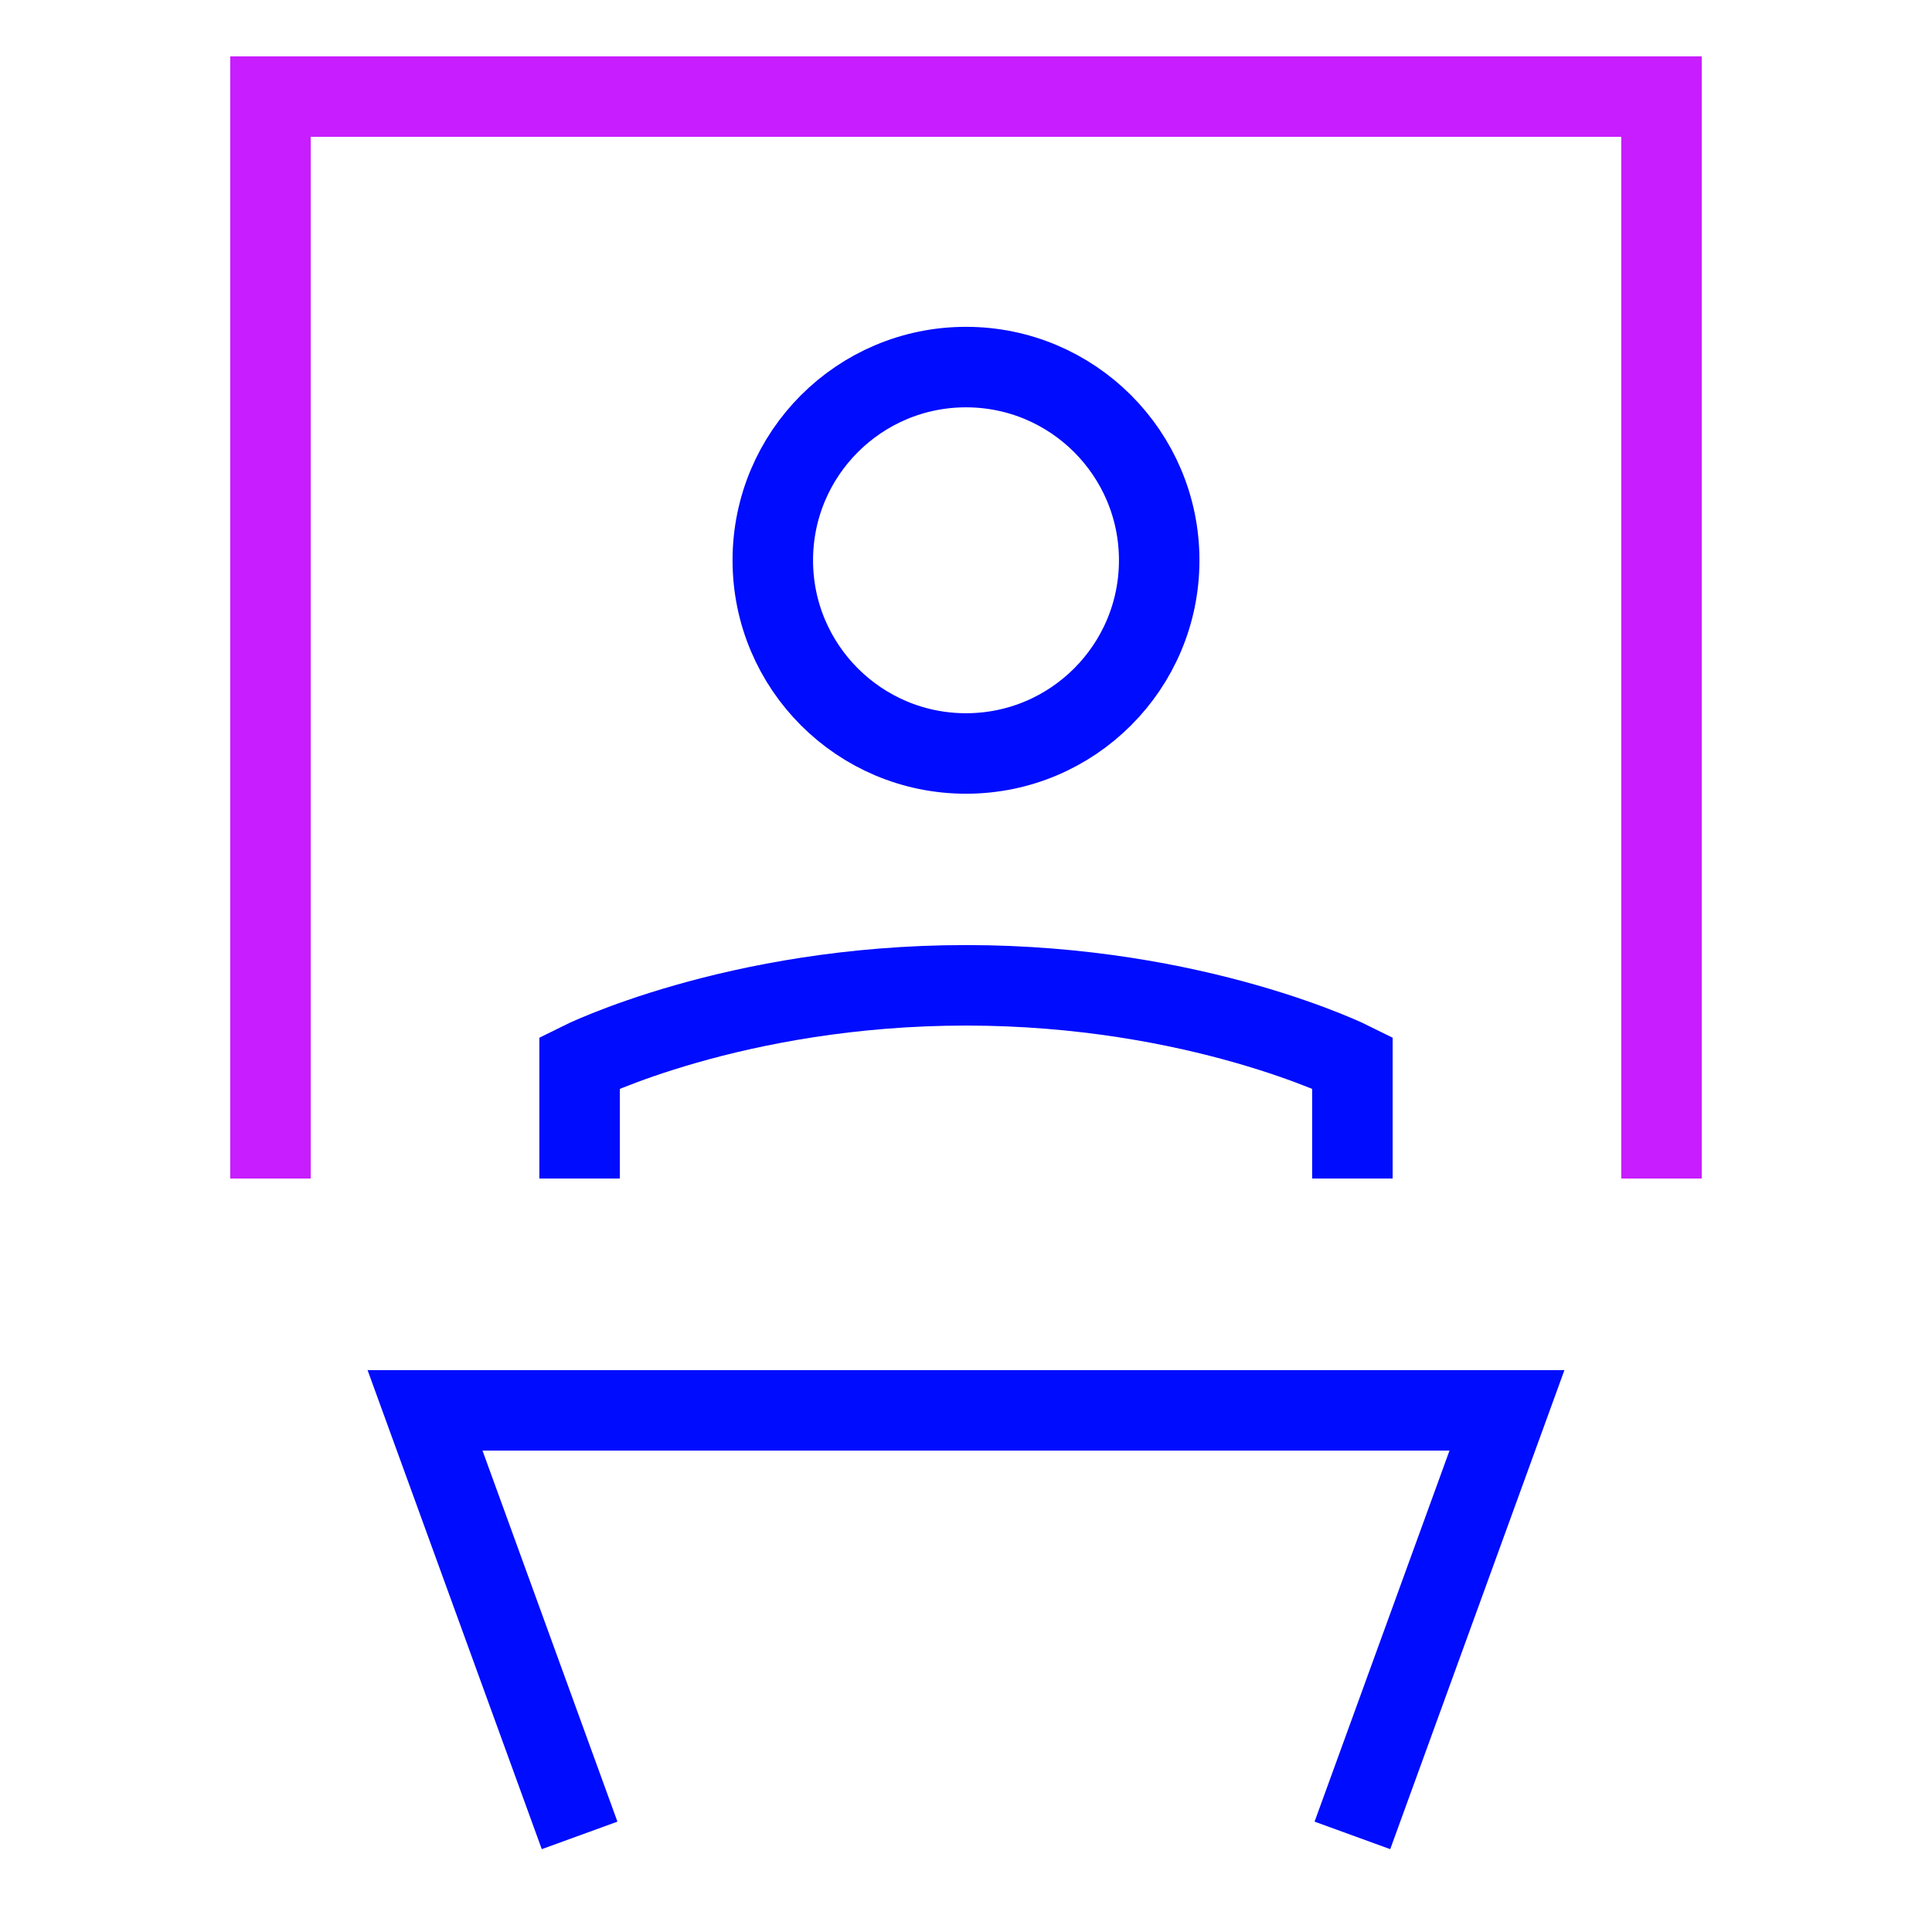 <svg xmlns="http://www.w3.org/2000/svg" fill="none" viewBox="0 0 24 24" id="Presentation--Streamline-Sharp-Neon">
  <desc>
    Presentation Streamline Icon: https://streamlinehq.com
  </desc>
  <g id="presentation">
    <path id="Vector 2990" stroke="#000cfe" d="m7.2 22.8 -1.92 -5.28h13.44L16.8 22.8" stroke-width="1"></path>
    <path id="Rectangle 1907" stroke="#c71dff" d="M20.64 14.64V1.2H3.36v13.44" stroke-width="1"></path>
    <path id="Ellipse 354" stroke="#000cfe" d="M7.2 14.64V13.2s1.92 -0.96 4.8 -0.96 4.8 0.96 4.8 0.96v1.44" stroke-width="1"></path>
    <path id="Ellipse 355" stroke="#000cfe" d="M14.4 6.96c0 1.325 -1.075 2.4 -2.4 2.4s-2.4 -1.075 -2.4 -2.4 1.075 -2.4 2.4 -2.4 2.4 1.075 2.4 2.4Z" stroke-width="1"></path>
  </g>
</svg>